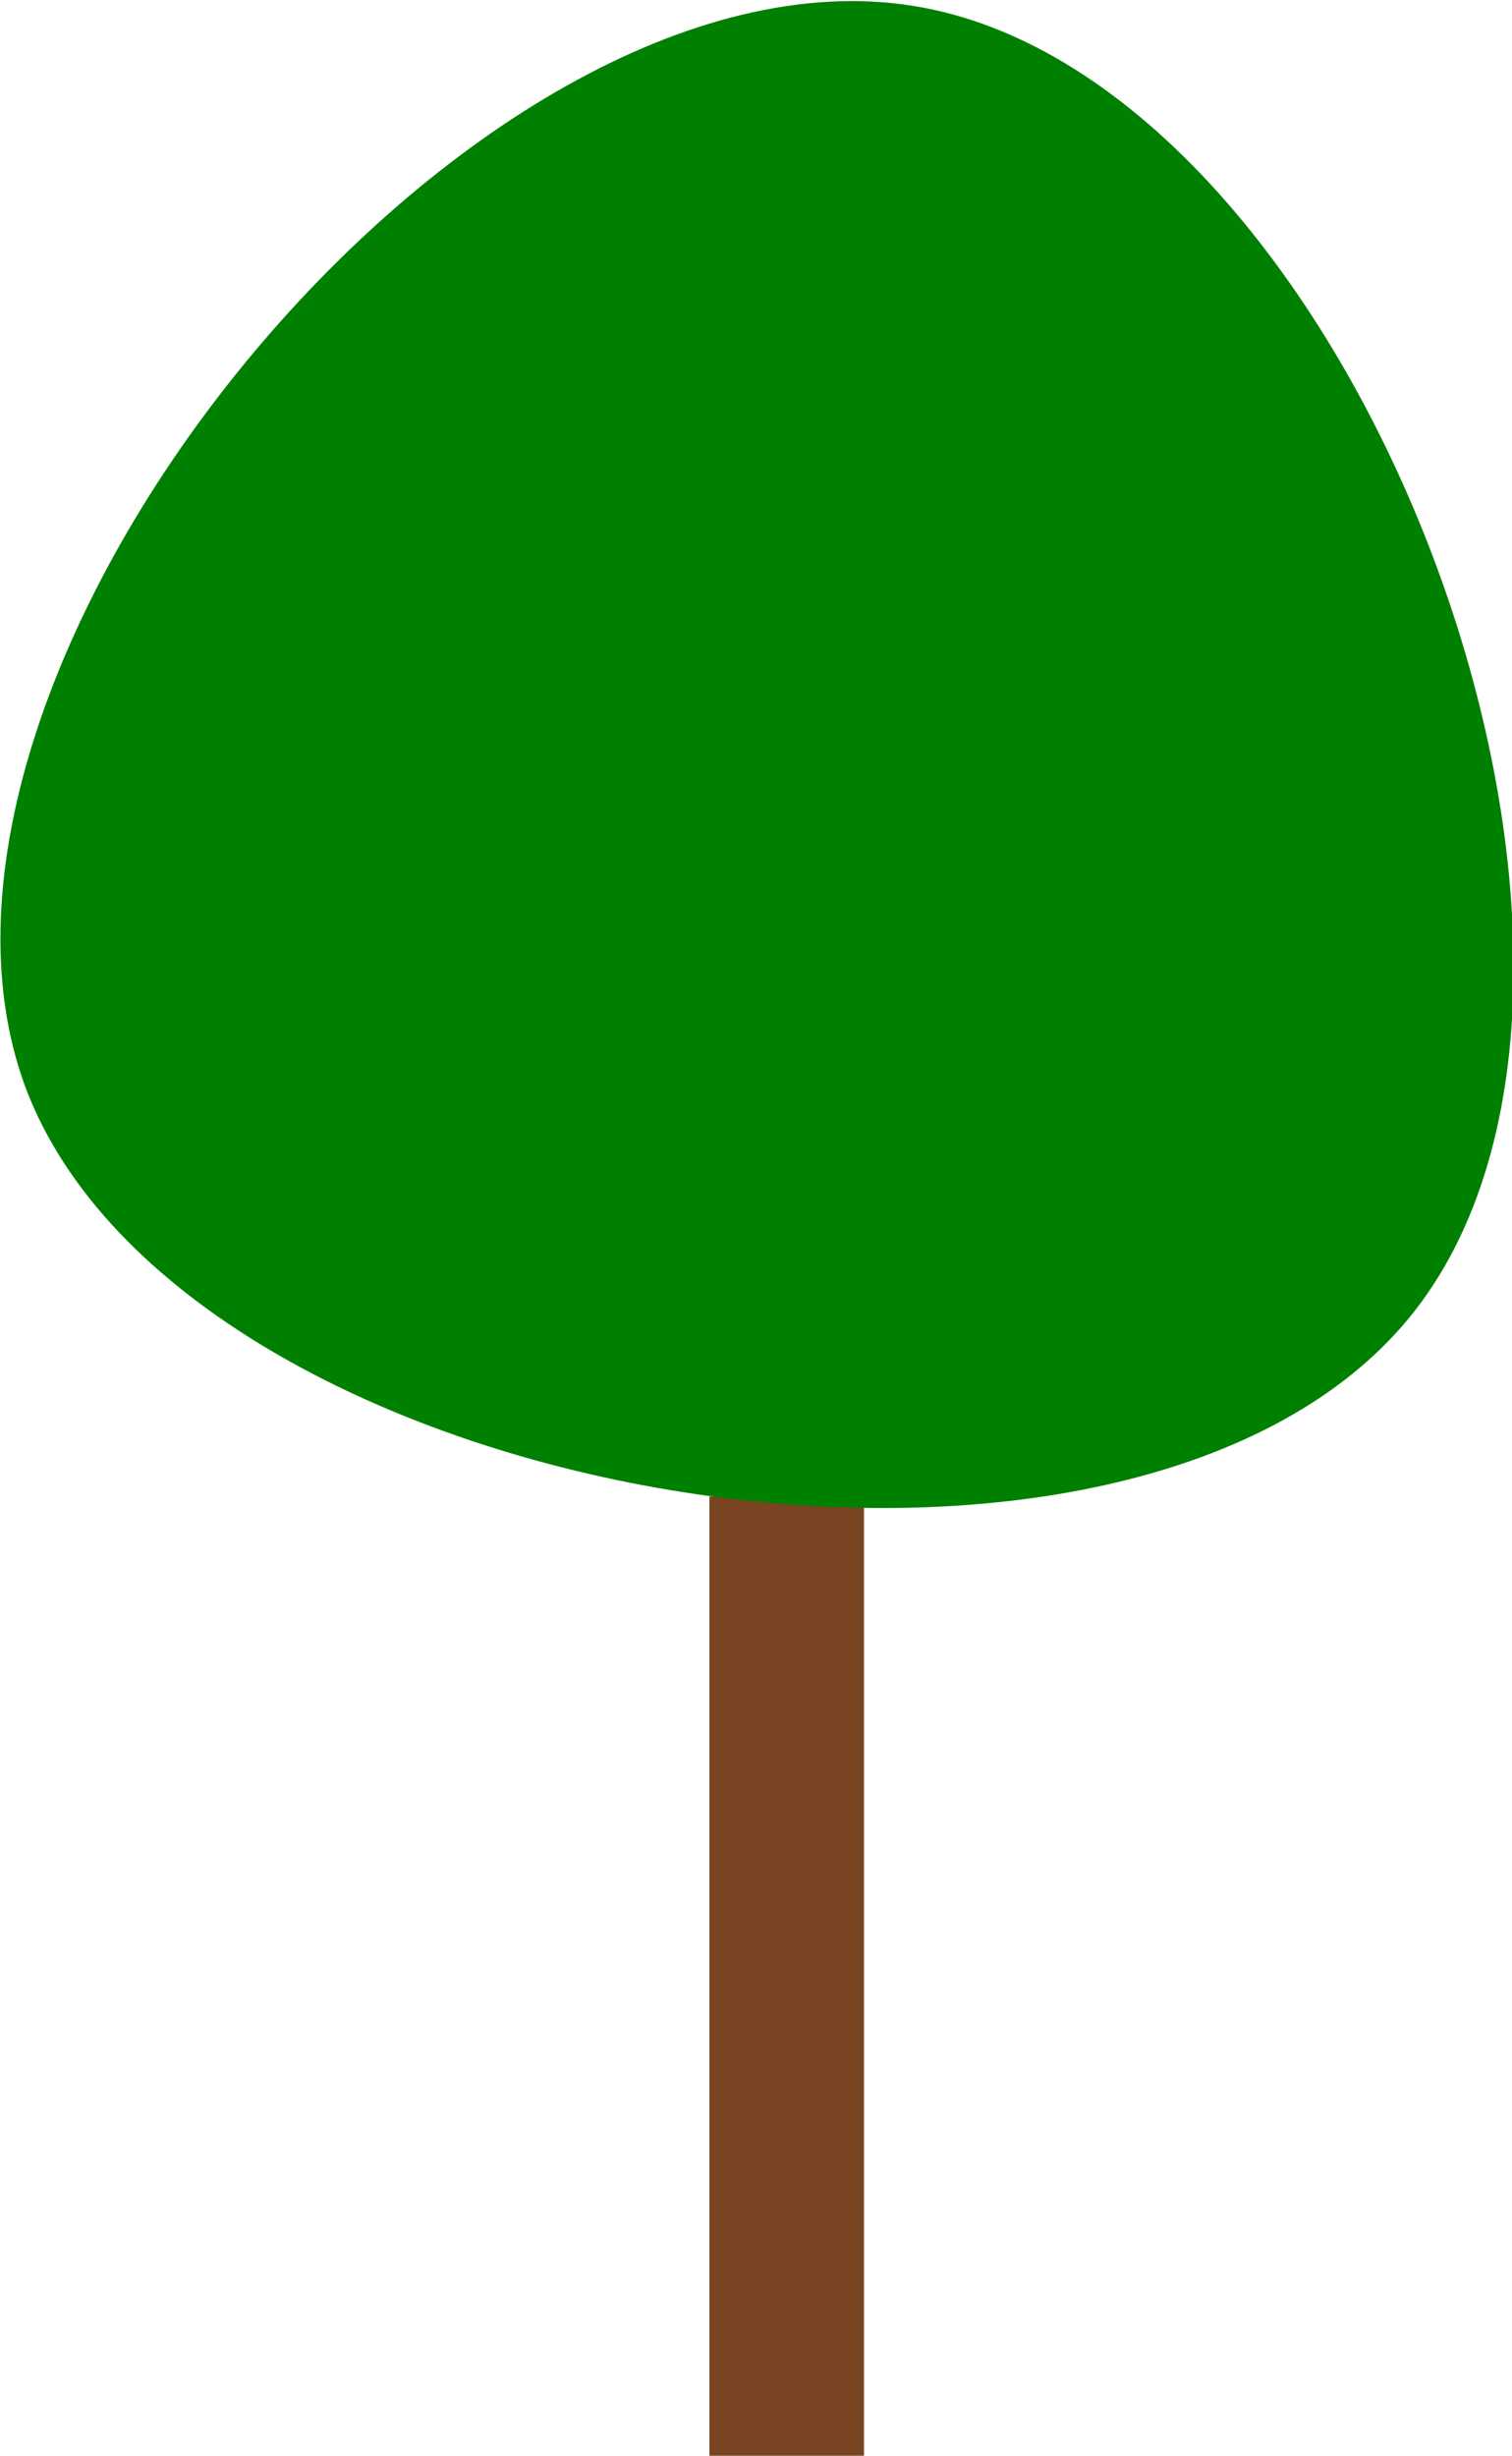 <?xml version="1.0" encoding="UTF-8" standalone="no"?>
<!-- Created with Inkscape (http://www.inkscape.org/) -->

<svg
   width="0.763mm"
   height="1.239mm"
   viewBox="0 0 0.763 1.239"
   version="1.1"
   id="svg5"
   xmlns:inkscape="http://www.inkscape.org/namespaces/inkscape"
   xmlns:sodipodi="http://sodipodi.sourceforge.net/DTD/sodipodi-0.dtd"
   xmlns="http://www.w3.org/2000/svg"
   xmlns:svg="http://www.w3.org/2000/svg">
  <sodipodi:namedview
     id="namedview7"
     pagecolor="#ffffff"
     bordercolor="#111111"
     borderopacity="1"
     inkscape:showpageshadow="0"
     inkscape:pageopacity="0"
     inkscape:pagecheckerboard="1"
     inkscape:deskcolor="#d1d1d1"
     inkscape:document-units="mm"
     showgrid="false"
     inkscape:zoom="32"
     inkscape:cx="17.140625"
     inkscape:cy="17.4375"
     inkscape:window-width="1920"
     inkscape:window-height="1009"
     inkscape:window-x="-8"
     inkscape:window-y="-8"
     inkscape:window-maximized="1"
     inkscape:current-layer="layer1" />
  <defs
     id="defs2" />
  <g
     inkscape:label="Слой 1"
     inkscape:groupmode="layer"
     id="layer1"
     transform="translate(-4.839,-5.276)">
    <g
       id="g1854">
      <rect
         style="fill:#784421;fill-opacity:1;stroke-width:0.265"
         id="rect1797"
         width="0.078"
         height="0.485"
         x="5.197"
         y="6.031" />
      <path
         sodipodi:type="star"
         style="fill:#008000;fill-opacity:1;stroke-width:0.265"
         id="path1691"
         inkscape:flatsided="true"
         sodipodi:sides="3"
         sodipodi:cx="5.2911015"
         sodipodi:cy="4.3498116"
         sodipodi:r1="0.40817186"
         sodipodi:r2="0.33612502"
         sodipodi:arg1="0.68648537"
         sodipodi:arg2="1.7336829"
         inkscape:rounded="0.32"
         inkscape:randomized="0.004"
         d="M 5.608,4.609 C 5.464,4.784 4.99,4.704 4.91,4.493 4.831,4.281 5.135,3.911 5.358,3.947 5.582,3.983 5.751,4.435 5.608,4.609 Z"
         inkscape:transform-center-x="0.032602585"
         inkscape:transform-center-y="-0.0073669063"
         transform="translate(-0.058,1.332)" />
    </g>
  </g>
</svg>
